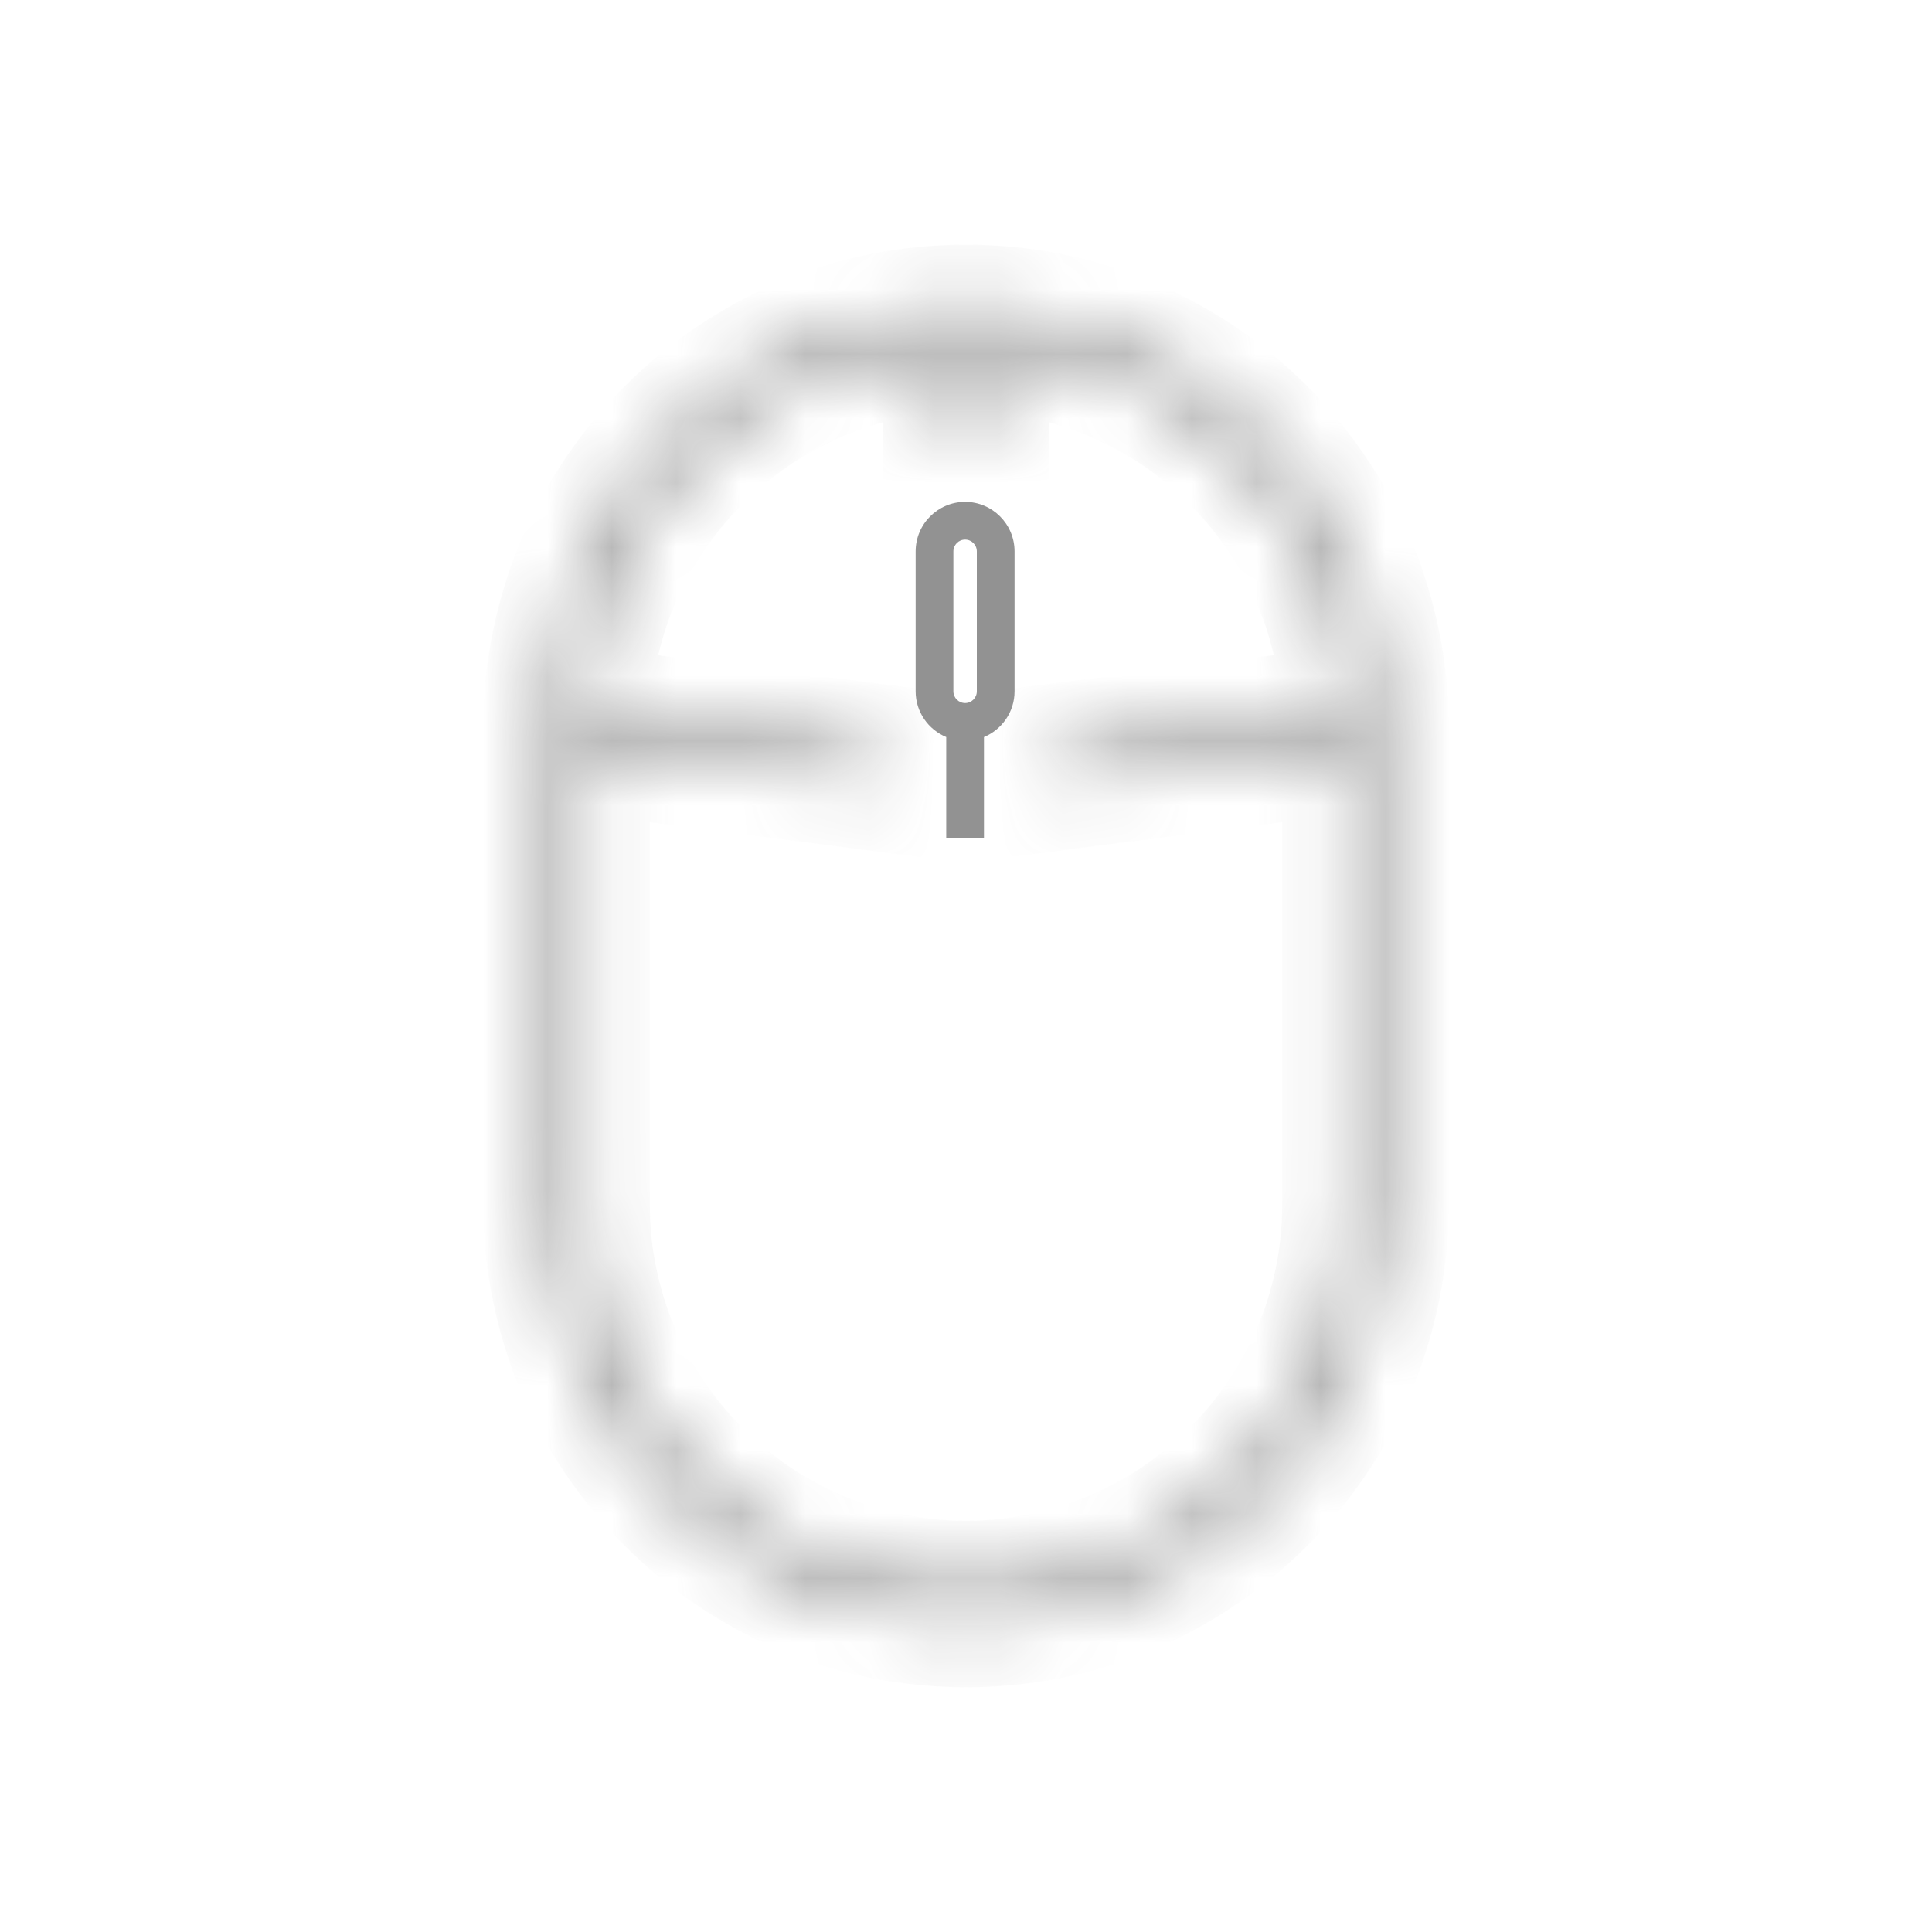 <svg width="30" height="30" viewBox="0 0 30 30" fill="none" xmlns="http://www.w3.org/2000/svg">
<g opacity="0.5">
<mask id="path-2-inside-1" fill="white">
<path d="M15.001 4.799C11.419 4.799 8.505 7.713 8.505 11.295V18.704C8.505 22.286 11.419 25.2 15.001 25.2C18.582 25.2 21.496 22.286 21.496 18.704V11.295C21.496 7.713 18.582 4.799 15.001 4.799ZM15.001 24.614C11.742 24.614 9.091 21.963 9.091 18.705V11.628L13.559 12.205L13.634 11.624L9.096 11.038C9.227 7.996 11.669 5.542 14.707 5.393V7.024H15.293V5.393C18.332 5.542 20.774 7.995 20.905 11.038L16.398 11.616L16.473 12.197L20.91 11.628V18.705C20.91 21.963 18.259 24.614 15.001 24.614Z"/>
</mask>
<path d="M9.091 11.628L9.219 10.637L8.091 10.491V11.628H9.091ZM13.559 12.205L13.431 13.197L14.423 13.325L14.551 12.333L13.559 12.205ZM13.634 11.624L14.626 11.752L14.754 10.76L13.762 10.632L13.634 11.624ZM9.096 11.038L8.097 10.995L8.058 11.913L8.969 12.03L9.096 11.038ZM14.707 5.393H15.707V4.342L14.659 4.394L14.707 5.393ZM14.707 7.024H13.707V8.024H14.707V7.024ZM15.293 7.024V8.024H16.294V7.024H15.293ZM15.293 5.393L15.342 4.394L14.293 4.342V5.393H15.293ZM20.905 11.038L21.032 12.03L21.943 11.913L21.904 10.995L20.905 11.038ZM16.398 11.616L16.271 10.624L15.279 10.752L15.406 11.743L16.398 11.616ZM16.473 12.197L15.481 12.325L15.608 13.317L16.6 13.189L16.473 12.197ZM20.91 11.628H21.91V10.492L20.783 10.636L20.91 11.628ZM15.001 3.799C10.866 3.799 7.505 7.161 7.505 11.295H9.505C9.505 8.266 11.971 5.799 15.001 5.799V3.799ZM7.505 11.295V18.704H9.505V11.295H7.505ZM7.505 18.704C7.505 22.839 10.866 26.2 15.001 26.2V24.2C11.971 24.2 9.505 21.734 9.505 18.704H7.505ZM15.001 26.2C19.135 26.2 22.496 22.839 22.496 18.704H20.496C20.496 21.734 18.03 24.2 15.001 24.2V26.2ZM22.496 18.704V11.295H20.496V18.704H22.496ZM22.496 11.295C22.496 7.161 19.135 3.799 15.001 3.799V5.799C18.03 5.799 20.496 8.266 20.496 11.295H22.496ZM15.001 23.614C12.294 23.614 10.091 21.411 10.091 18.705H8.091C8.091 22.516 11.19 25.614 15.001 25.614V23.614ZM10.091 18.705V11.628H8.091V18.705H10.091ZM8.963 12.62L13.431 13.197L13.687 11.213L9.219 10.637L8.963 12.62ZM14.551 12.333L14.626 11.752L12.642 11.496L12.567 12.077L14.551 12.333ZM13.762 10.632L9.224 10.047L8.969 12.03L13.506 12.616L13.762 10.632ZM10.096 11.081C10.204 8.555 12.234 6.515 14.757 6.391L14.659 4.394C11.105 4.568 8.25 7.436 8.097 10.995L10.096 11.081ZM13.707 5.393V7.024H15.707V5.393H13.707ZM14.707 8.024H15.293V6.024H14.707V8.024ZM16.294 7.024V5.393H14.293V7.024H16.294ZM15.245 6.391C17.767 6.515 19.797 8.555 19.905 11.081L21.904 10.995C21.75 7.436 18.896 4.568 15.342 4.394L15.245 6.391ZM20.777 10.046L16.271 10.624L16.525 12.608L21.032 12.03L20.777 10.046ZM15.406 11.743L15.481 12.325L17.464 12.07L17.39 11.489L15.406 11.743ZM16.6 13.189L21.038 12.62L20.783 10.636L16.345 11.206L16.6 13.189ZM19.91 11.628V18.705H21.91V11.628H19.91ZM19.91 18.705C19.91 21.411 17.707 23.614 15.001 23.614V25.614C18.811 25.614 21.91 22.516 21.91 18.705H19.91Z" fill="#262626" mask="url(#path-2-inside-1)"/>
<path d="M14.986 7.793C14.562 7.793 14.218 8.138 14.218 8.562V10.735C14.218 11.055 14.414 11.329 14.693 11.445V13.011H15.279V11.445C15.558 11.329 15.754 11.055 15.754 10.735V8.562C15.754 8.138 15.41 7.793 14.986 7.793ZM14.804 8.562C14.804 8.461 14.885 8.379 14.986 8.379C15.087 8.379 15.168 8.461 15.168 8.562V10.735C15.168 10.835 15.087 10.917 14.986 10.917C14.885 10.917 14.804 10.835 14.804 10.735V8.562Z" fill="#262626"/>
</g>
</svg>
